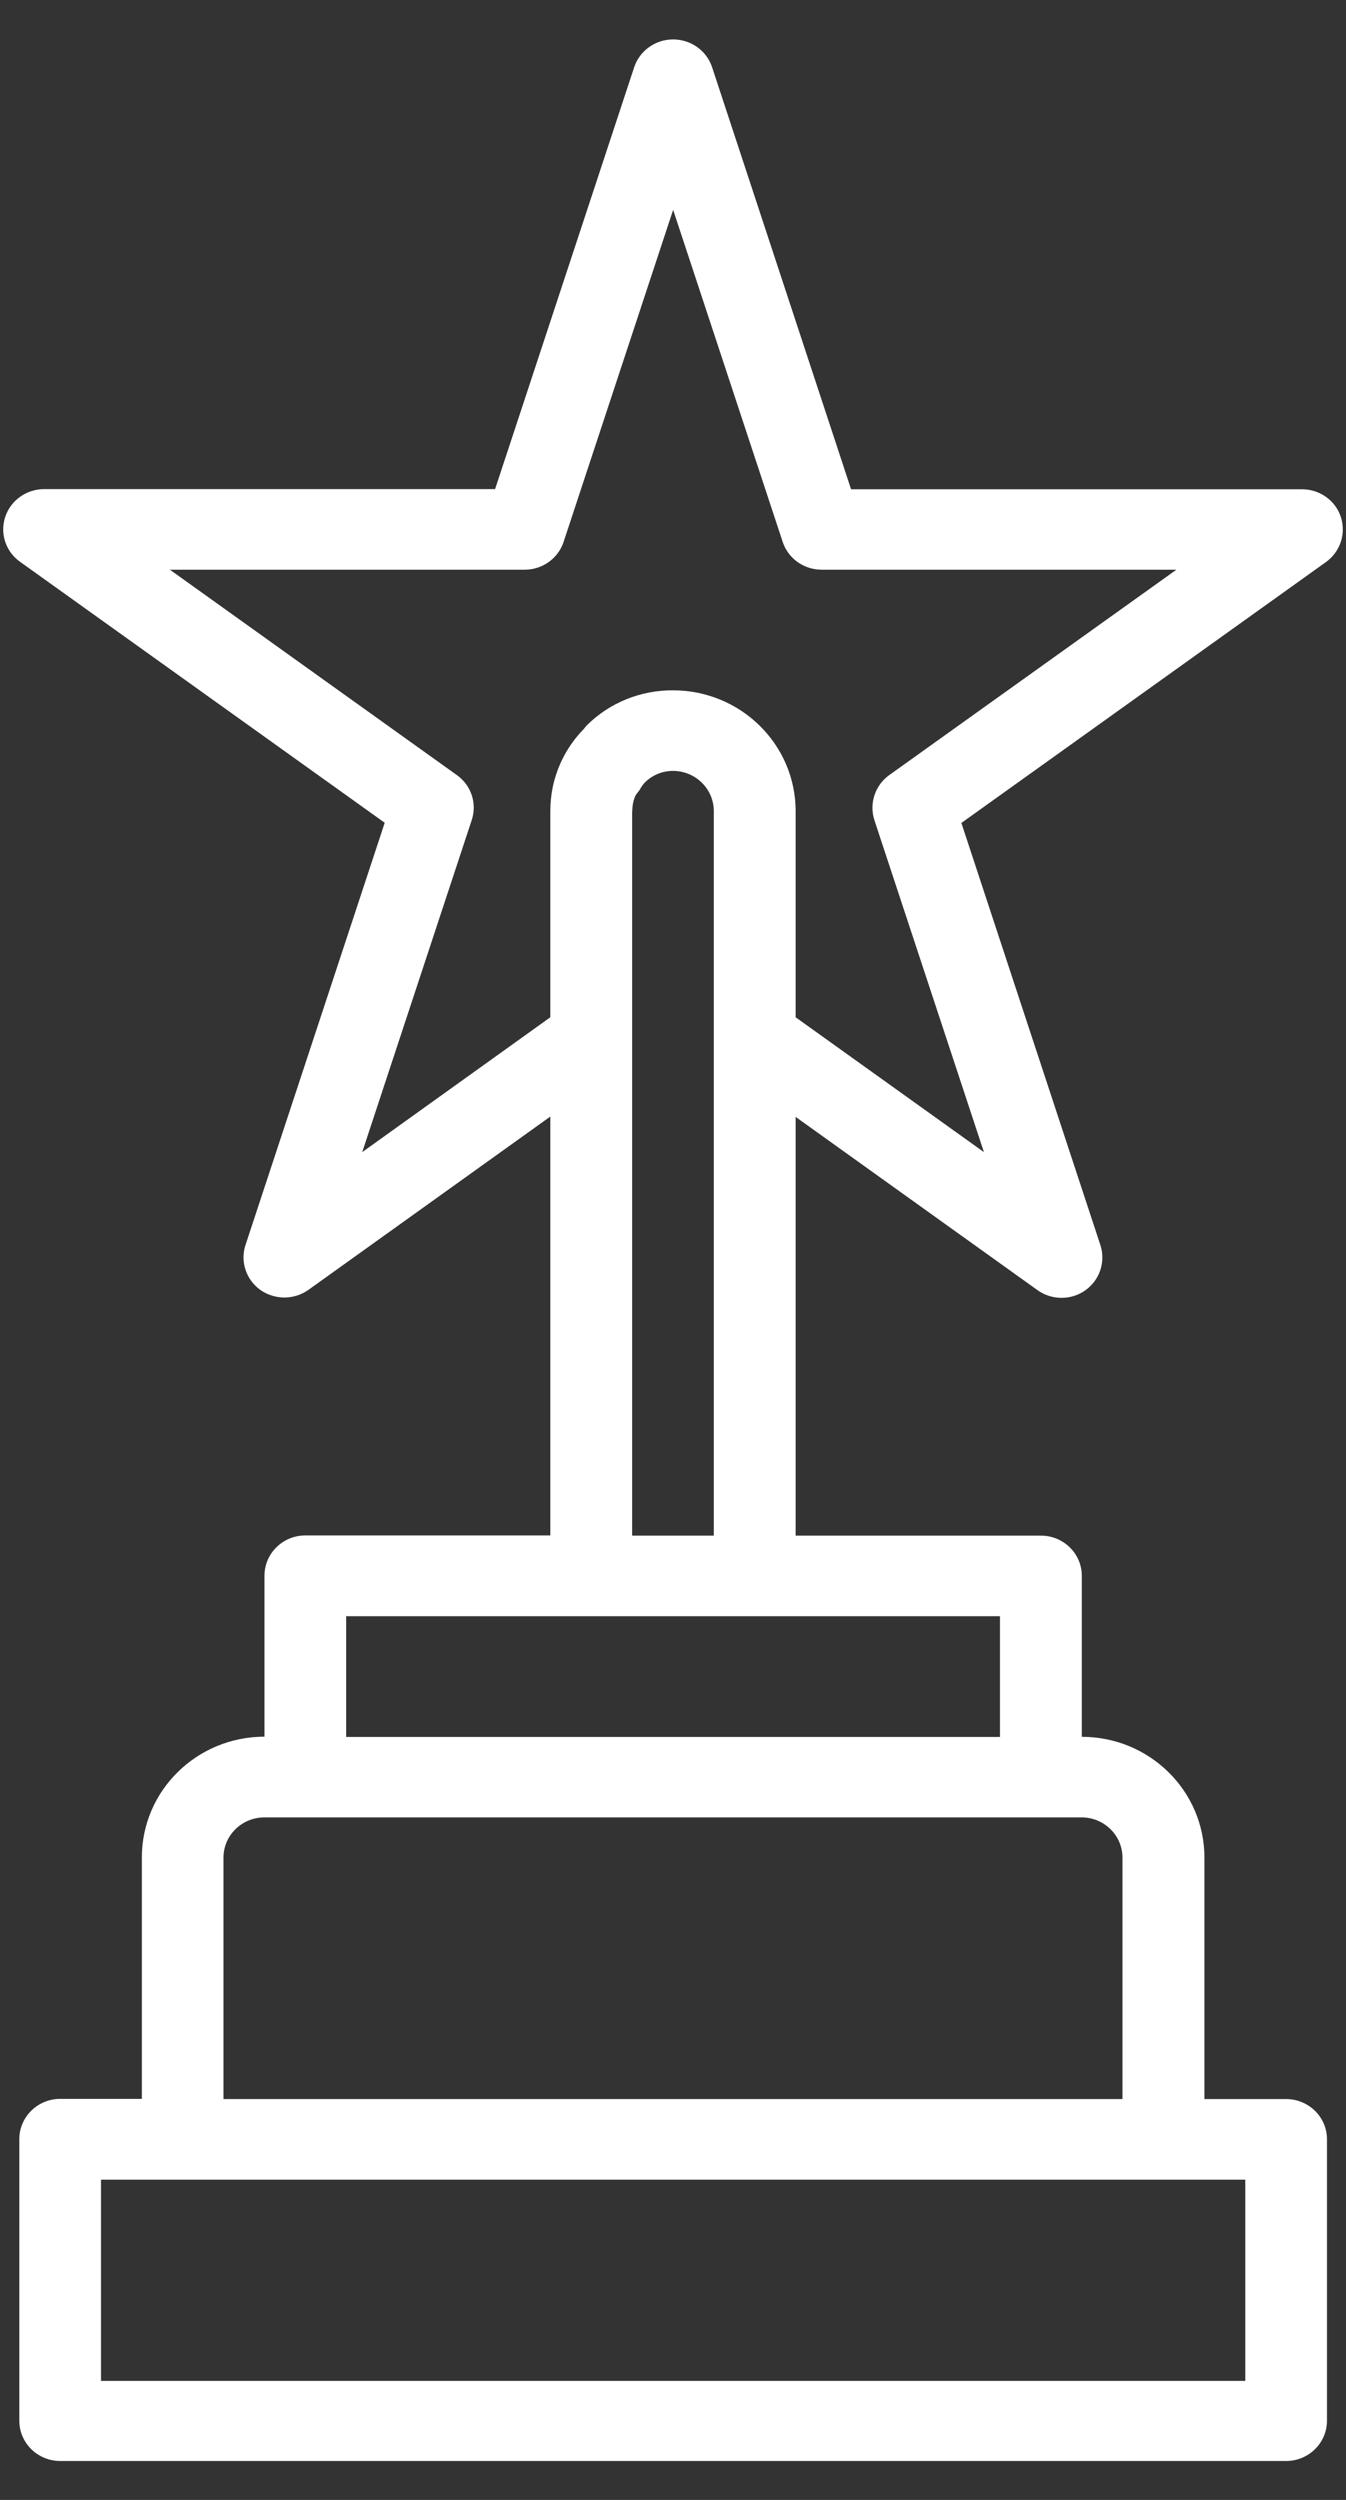 <svg width="28" height="52" viewBox="0 0 28 52" fill="none" xmlns="http://www.w3.org/2000/svg">
<rect x="0" y="0" width="28" height="52" fill="#333333" stroke="none"/>
<path d="M25.905 49.524H2.101V45.338H25.905V49.524ZM4.649 38.64C4.649 38.178 5.03 37.803 5.499 37.803H22.5C22.969 37.803 23.35 38.178 23.35 38.64V43.662H4.649V38.64ZM7.201 33.618H20.802V36.13H7.201V33.618ZM13.153 16.872C13.153 16.762 13.174 16.653 13.217 16.553C13.241 16.514 13.271 16.474 13.302 16.437C13.332 16.381 13.369 16.324 13.413 16.278C13.568 16.122 13.78 16.035 13.999 16.035C14.468 16.035 14.849 16.411 14.849 16.872V31.942H13.15V16.872H13.153ZM7.535 23.965L9.813 17.058C9.928 16.713 9.803 16.334 9.503 16.122L3.534 11.85H10.915C11.283 11.85 11.61 11.618 11.724 11.272L14.003 4.365L16.282 11.272C16.396 11.618 16.723 11.85 17.09 11.85H24.472L18.499 16.122C18.203 16.334 18.078 16.713 18.189 17.058L20.468 23.965L16.551 21.16V16.872C16.551 15.485 15.409 14.359 13.999 14.359C13.325 14.356 12.678 14.618 12.206 15.089C12.183 15.113 12.166 15.139 12.142 15.166C11.815 15.501 11.593 15.919 11.498 16.374C11.465 16.54 11.448 16.706 11.448 16.872V21.16L7.535 23.965ZM26.754 43.662H25.055V38.64C25.055 37.252 23.913 36.127 22.504 36.127V32.778C22.504 32.317 22.123 31.942 21.654 31.942H16.551V23.232L21.584 26.837C21.88 27.049 22.285 27.049 22.581 26.837C22.878 26.624 23.003 26.246 22.891 25.9L19.999 17.118L27.583 11.691C27.88 11.478 28.005 11.1 27.893 10.755C27.782 10.409 27.452 10.177 27.084 10.177H17.704L14.812 1.394C14.697 1.052 14.37 0.82 14.003 0.82C13.636 0.82 13.309 1.052 13.194 1.394L10.299 10.174H0.918C0.551 10.174 0.224 10.406 0.109 10.751C-0.006 11.097 0.119 11.475 0.419 11.687L8.003 17.114L5.108 25.894C4.993 26.239 5.118 26.617 5.414 26.83C5.714 27.042 6.116 27.042 6.416 26.83L11.448 23.225V31.938H6.352C5.883 31.938 5.502 32.313 5.502 32.775V36.124C4.093 36.124 2.951 37.249 2.951 38.636V43.658H1.252C0.783 43.658 0.402 44.034 0.402 44.495V50.353C0.402 50.815 0.783 51.19 1.252 51.19H26.754C27.223 51.19 27.604 50.815 27.604 50.353V44.495C27.604 44.037 27.223 43.662 26.754 43.662Z" fill="white"/>
</svg>
